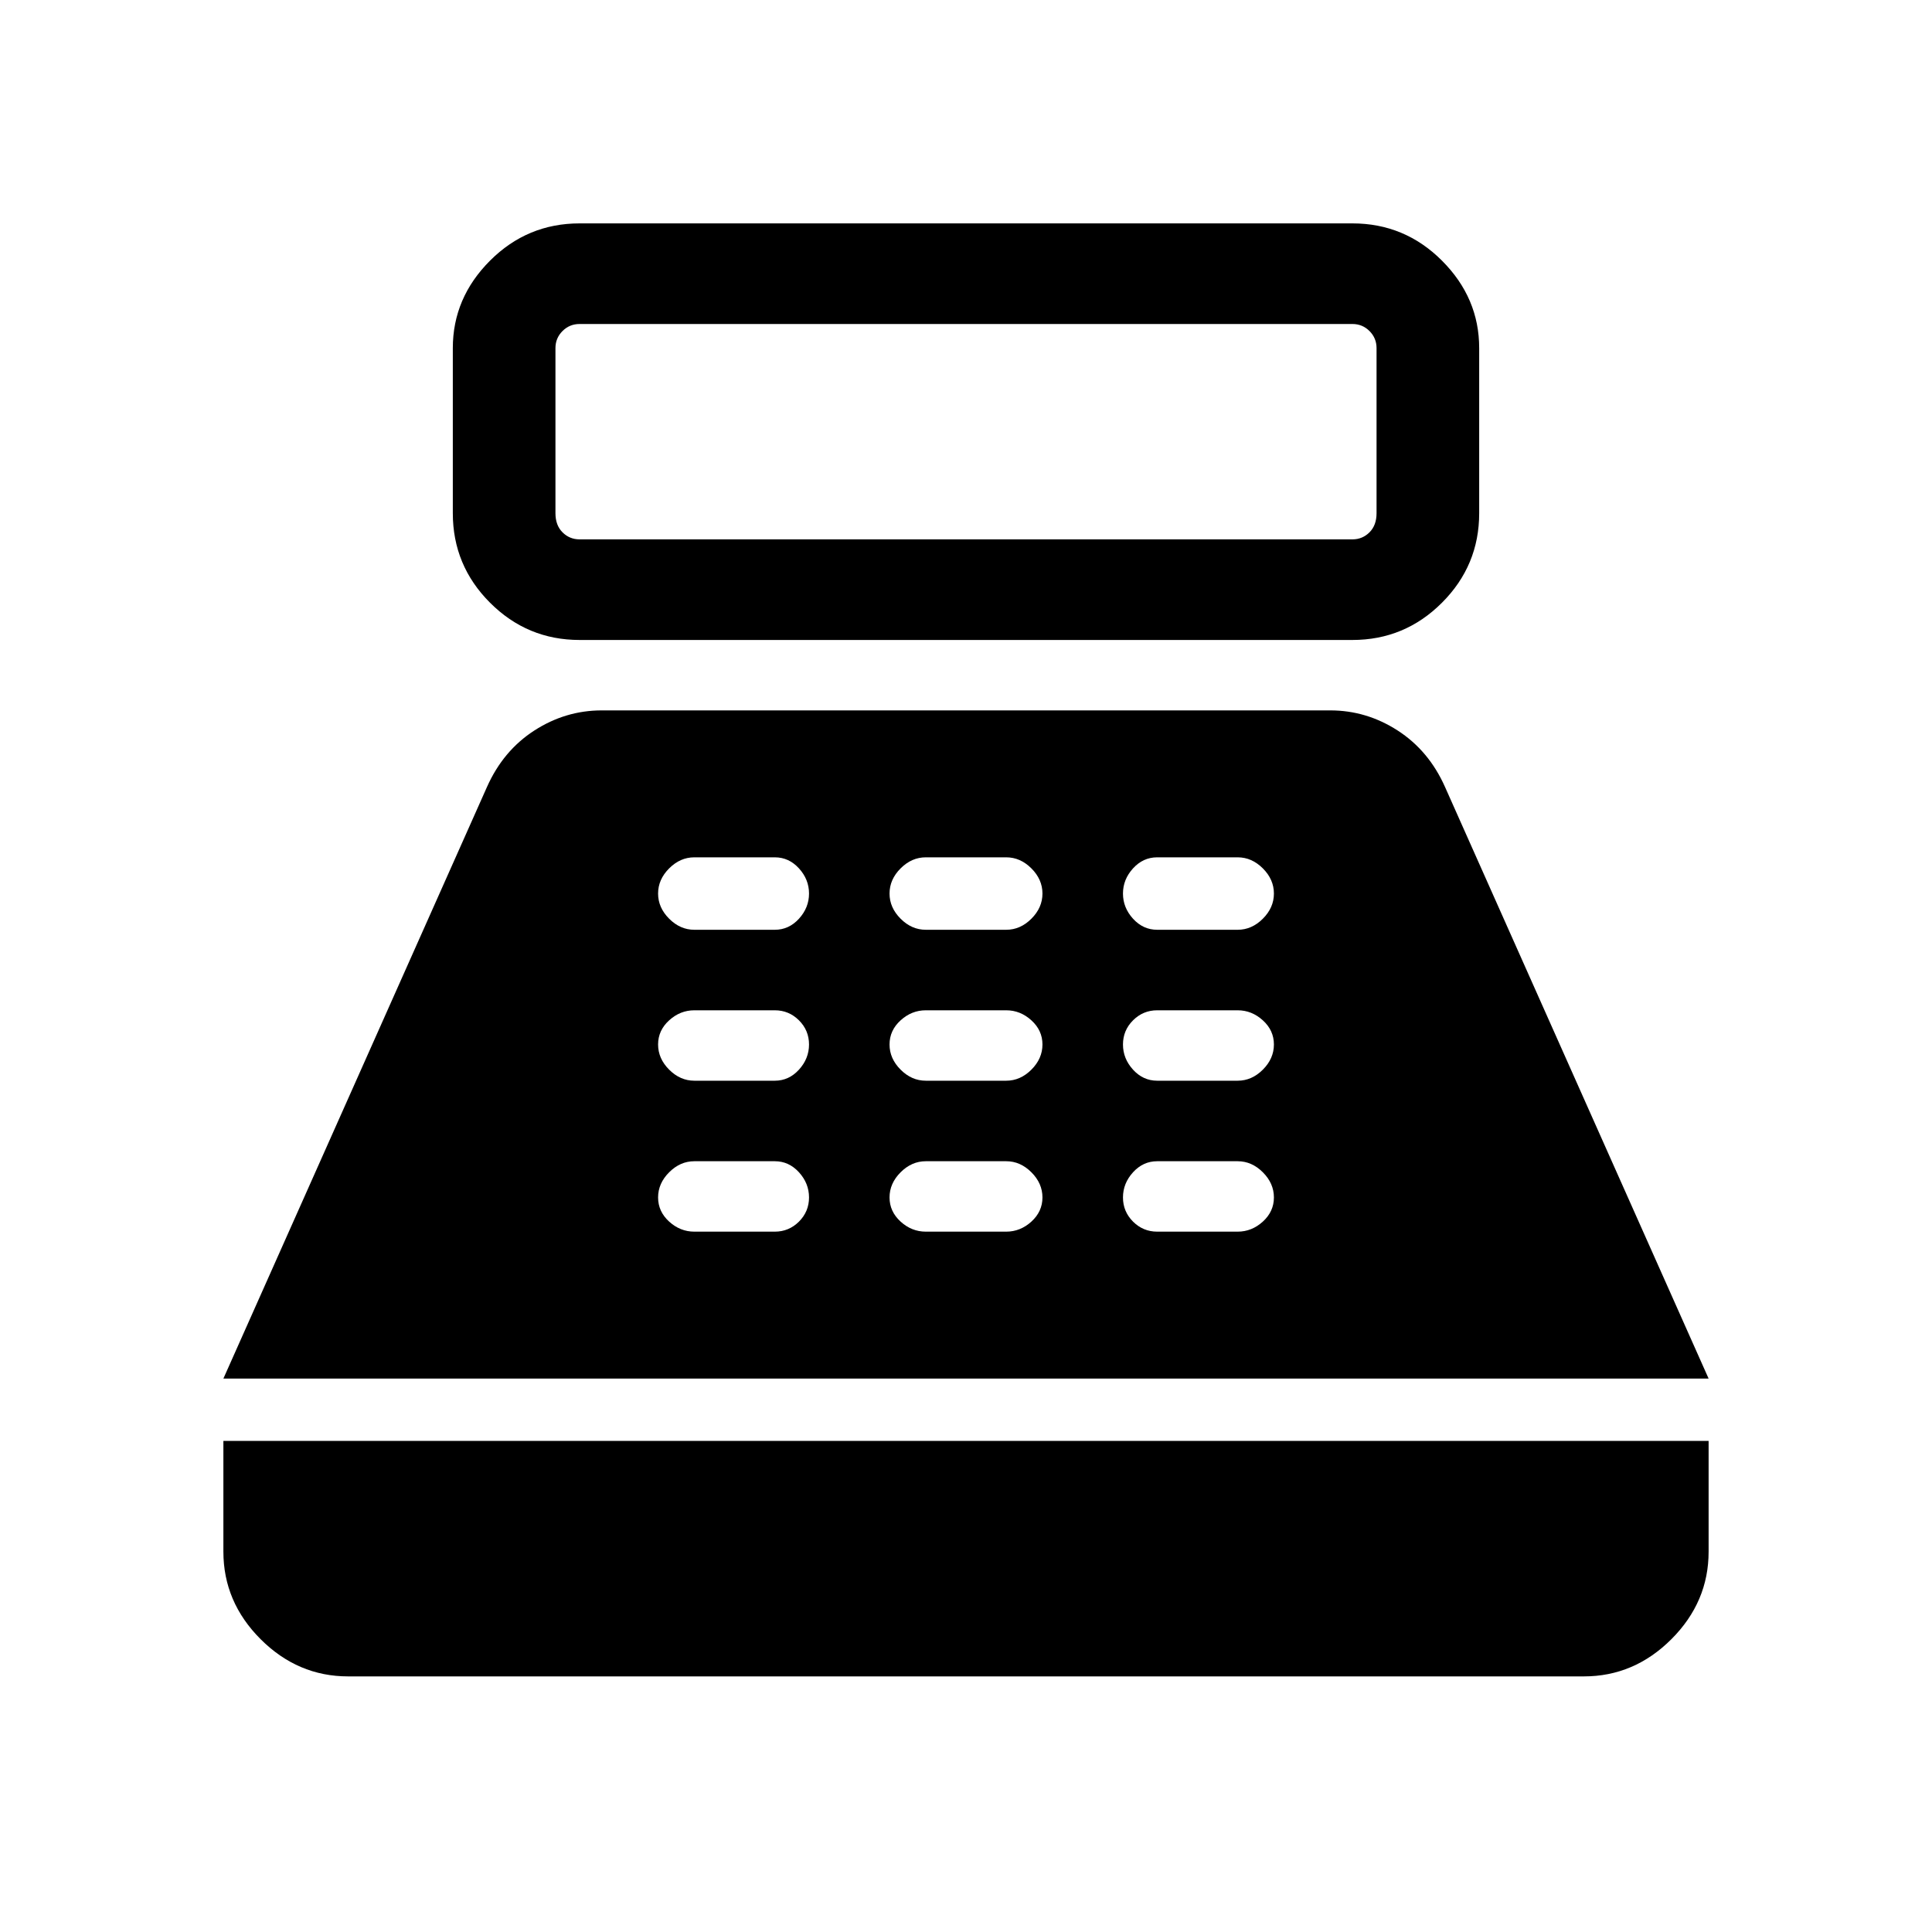 <svg xmlns="http://www.w3.org/2000/svg" viewBox="0 0 40 40"><path d="M12 13.25q-1.083 0-1.854-.771-.771-.771-.771-1.854V7.208q0-1.041.771-1.812.771-.771 1.854-.771h16q1.083 0 1.854.771.771.771.771 1.812v3.417q0 1.083-.771 1.854-.771.771-1.854.771Zm0-2.083h16q.208 0 .354-.146t.146-.396V7.208q0-.208-.146-.354T28 6.708H12q-.208 0-.354.146t-.146.354v3.417q0 .25.146.396.146.146.354.146ZM7.208 34.708q-1.041 0-1.812-.77-.771-.771-.771-1.813v-2.292h30.75v2.292q0 1.042-.771 1.813-.771.77-1.812.77Zm-2.583-6.166 5.458-12.25q.334-.75.979-1.167.646-.417 1.396-.417h15.084q.75 0 1.396.417.645.417.979 1.167l5.458 12.25Zm9.75-3.042h1.667q.291 0 .5-.208.208-.209.208-.5 0-.292-.208-.521-.209-.229-.5-.229h-1.667q-.292 0-.521.229-.229.229-.229.521 0 .291.229.5.229.208.521.208Zm0-3.125h1.667q.291 0 .5-.229.208-.229.208-.521 0-.292-.208-.5-.209-.208-.5-.208h-1.667q-.292 0-.521.208-.229.208-.229.5 0 .292.229.521.229.229.521.229Zm0-3.125h1.667q.291 0 .5-.229.208-.229.208-.521 0-.292-.208-.521-.209-.229-.5-.229h-1.667q-.292 0-.521.229-.229.229-.229.521 0 .292.229.521.229.229.521.229Zm4.792 6.25h1.666q.292 0 .521-.208.229-.209.229-.5 0-.292-.229-.521-.229-.229-.521-.229h-1.666q-.292 0-.521.229-.229.229-.229.521 0 .291.229.5.229.208.521.208Zm0-3.125h1.666q.292 0 .521-.229.229-.229.229-.521 0-.292-.229-.5-.229-.208-.521-.208h-1.666q-.292 0-.521.208-.229.208-.229.5 0 .292.229.521.229.229.521.229Zm0-3.125h1.666q.292 0 .521-.229.229-.229.229-.521 0-.292-.229-.521-.229-.229-.521-.229h-1.666q-.292 0-.521.229-.229.229-.229.521 0 .292.229.521.229.229.521.229Zm4.791 6.25h1.667q.292 0 .521-.208.229-.209.229-.5 0-.292-.229-.521-.229-.229-.521-.229h-1.667q-.291 0-.5.229-.208.229-.208.521 0 .291.208.5.209.208.5.208Zm0-3.125h1.667q.292 0 .521-.229.229-.229.229-.521 0-.292-.229-.5-.229-.208-.521-.208h-1.667q-.291 0-.5.208-.208.208-.208.5 0 .292.208.521.209.229.5.229Zm0-3.125h1.667q.292 0 .521-.229.229-.229.229-.521 0-.292-.229-.521-.229-.229-.521-.229h-1.667q-.291 0-.5.229-.208.229-.208.521 0 .292.208.521.209.229.5.229Z"/></svg>
